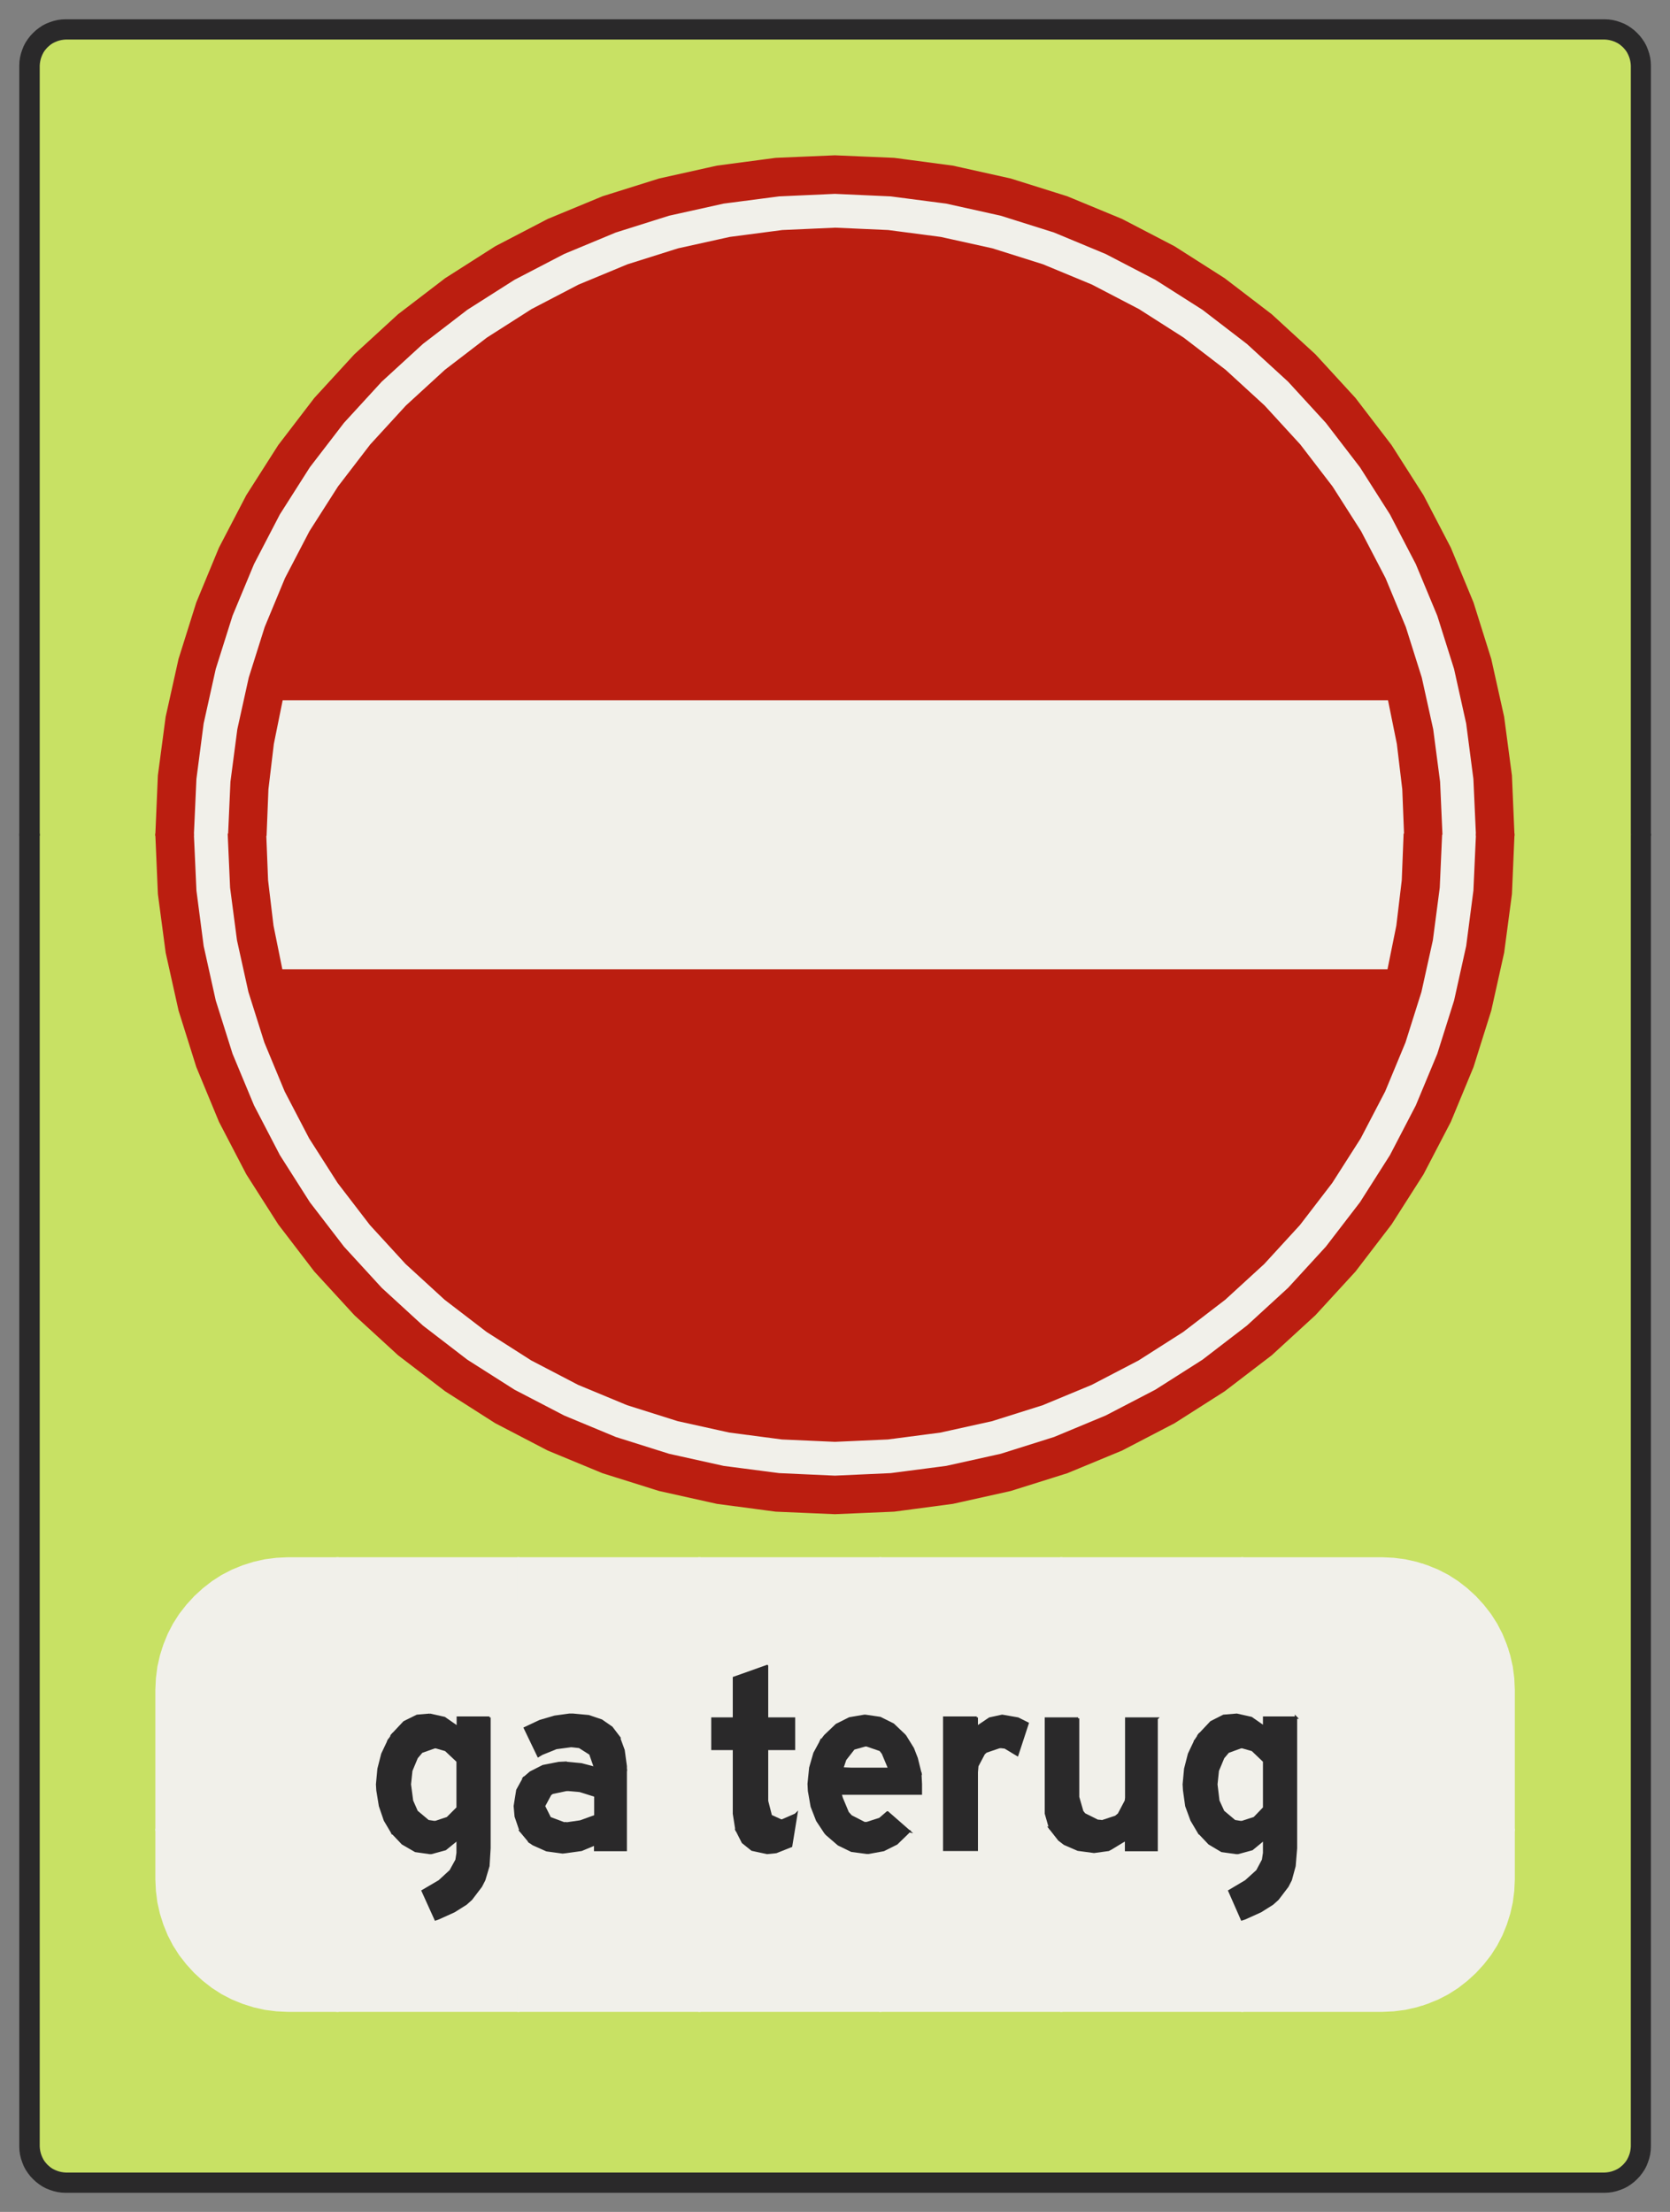 ﻿<?xml version="1.0" encoding="UTF-8" standalone="no"?>
<!DOCTYPE svg PUBLIC "-//W3C//DTD SVG 1.1//EN" "http://www.w3.org/Graphics/SVG/1.1/DTD/svg11-flat.dtd">
<svg xmlns="http://www.w3.org/2000/svg"  viewBox="-0.113 -0.113 9.229 12.226"><rect x="-0.113" y="-0.113" width="9.229" height="12.226" fill="#808080" stroke="none"/><g fill="none" stroke="black" stroke-width="0.013" transform="translate(0,12.001) scale(1, -1)">
<g id="Output" >
<path fill="rgb(200,225,100)" stroke="rgb(200,225,100)" d="M 2.92,4.1 l -0.003,0.001 -0.29,0.151 -0.276,0.176 -0.251,0.192 0,-0.521 0.82,0 z "/>
<path fill="rgb(200,225,100)" stroke="rgb(200,225,100)" d="M 0.752,2.1 l -4.44089e-16,0.674 0.003,0.063 0.008,0.063 0.014,0.062 0.019,0.06 0.024,0.059 0.01,0.019 -0.73,0 0,-1 0.652,0 z "/>
<path fill="rgb(200,225,100)" stroke="rgb(200,225,100)" d="M 0.83,3.1 l 0.019,0.037 0.034,0.053 0.039,0.05 0.043,0.047 0.047,0.043 0.05,0.039 0.039,0.025 0,0.707 -1,0 0,-1 0.73,0 z "/>
<path fill="rgb(200,225,100)" stroke="rgb(200,225,100)" d="M 0.1,4.1 l 1,0 0,1 -1,0 0,-1 z "/>
<path fill="rgb(200,225,100)" stroke="rgb(200,225,100)" d="M 1.027,6.1 l -0.927,0 0,-1 1,0 0,0.823 -0.073,0.177 z "/>
<path fill="rgb(200,225,100)" stroke="rgb(200,225,100)" d="M 1.027,6.1 l -0.049,0.117 -0.098,0.312 -0.071,0.319 -0.033,0.251 -0.676,0 0,-1 0.927,0 z "/>
<path fill="rgb(200,225,100)" stroke="rgb(200,225,100)" d="M 0.1,7.1 l 0.676,0 -0.01,0.073 -0.014,0.327 -0.652,0 0,-0.4 z "/>
<path fill="rgb(200,225,100)" stroke="rgb(200,225,100)" d="M 2.1,0.1 l 0,0.9 -0.622,0 -0.063,0.003 -0.063,0.008 -0.062,0.014 -0.06,0.019 -0.059,0.024 -0.056,0.029 -0.004,0.003 -0.01,0 0,-1 1,0 z "/>
<path fill="rgb(200,225,100)" stroke="rgb(200,225,100)" d="M 1.11,1.1 l -0.01,0.007 0,-0.007 0.01,0 z "/>
<path fill="rgb(200,225,100)" stroke="rgb(200,225,100)" d="M 1.621,5.1 l -0.191,0.249 -0.176,0.276 -0.151,0.29 -0.003,0.008 0,-0.823 0.521,0 z "/>
<path fill="rgb(200,225,100)" stroke="rgb(200,225,100)" d="M 1.1,3.393 l 0.015,0.009 0.056,0.029 0.059,0.024 0.06,0.019 0.062,0.014 0.063,0.008 0.063,0.003 0.622,0 0,0.6 -1,0 0,-0.707 z "/>
<path fill="rgb(200,225,100)" stroke="rgb(200,225,100)" d="M 8.1,0.1 l 0,1 -0.207,0 -0.004,-0.003 -0.056,-0.029 -0.059,-0.024 -0.06,-0.019 -0.062,-0.014 -0.063,-0.008 -0.063,-0.003 -0.426,0 0,-0.9 1,0 z "/>
<path fill="rgb(200,225,100)" stroke="rgb(200,225,100)" d="M 8.904,2.1 l 0,1 -0.73,0 0.01,-0.019 0.024,-0.059 0.019,-0.06 0.014,-0.062 0.008,-0.063 0.003,-0.063 0,-0.674 0.652,0 z "/>
<path fill="rgb(200,225,100)" stroke="rgb(200,225,100)" d="M 1.621,5.1 l -0.521,0 0,-1 1,0 0,0.521 -0.009,0.007 -0.241,0.221 -0.221,0.241 -0.008,0.01 z "/>
<path fill="rgb(200,225,100)" stroke="rgb(200,225,100)" d="M 6.1,4.108 l 0,-0.008 1,0 0,0.699 -0.188,-0.172 -0.26,-0.199 -0.276,-0.176 -0.277,-0.144 z "/>
<path fill="rgb(200,225,100)" stroke="rgb(200,225,100)" d="M 2.92,4.1 l -0.82,0 0,-0.6 1,0 0,0.526 -0.18,0.074 z "/>
<path fill="rgb(200,225,100)" stroke="rgb(200,225,100)" d="M 7.1,3.5 l 0.426,0 0.063,-0.003 0.063,-0.008 0.062,-0.014 0.06,-0.019 0.059,-0.024 0.056,-0.029 0.053,-0.034 0.05,-0.039 0.047,-0.043 0.043,-0.047 0.018,-0.024 0,0.883 -1,0 0,-0.6 z "/>
<path fill="rgb(200,225,100)" stroke="rgb(200,225,100)" d="M 7.1,4.799 l 0,-0.699 1,0 0,1 -0.718,0 -0.008,-0.01 -0.221,-0.241 -0.053,-0.049 z "/>
<path fill="rgb(200,225,100)" stroke="rgb(200,225,100)" d="M 7.893,1.1 l 0.207,0 0,0.183 -0.018,-0.024 -0.043,-0.047 -0.047,-0.043 -0.05,-0.039 -0.049,-0.031 z "/>
<path fill="rgb(200,225,100)" stroke="rgb(200,225,100)" d="M 3.1,0.1 l 0,0.9 -1,0 0,-0.9 1,0 z "/>
<path fill="rgb(200,225,100)" stroke="rgb(200,225,100)" d="M 7.977,6.1 l 0.123,0 0,0.353 -0.074,-0.236 -0.049,-0.117 z "/>
<path fill="rgb(200,225,100)" stroke="rgb(200,225,100)" d="M 8.1,1.1 l 0,-1 0.654,8.88178e-16 0.013,0.001 0.013,0.002 0.013,0.003 0.012,0.004 0.012,0.005 0.012,0.006 0.011,0.007 0.01,0.008 0.01,0.009 0.009,0.01 0.008,0.01 0.007,0.011 0.006,0.012 0.005,0.012 0.004,0.012 0.003,0.013 0.002,0.013 0.001,0.013 0,0.85 -0.804,0 z "/>
<path fill="rgb(200,225,100)" stroke="rgb(200,225,100)" d="M 8.904,1.1 l 0,1 -0.652,0 0,-0.374 -0.003,-0.063 -0.008,-0.063 -0.014,-0.062 -0.019,-0.06 -0.024,-0.059 -0.029,-0.056 -0.034,-0.053 -0.02,-0.027 0,-0.183 0.804,0 z "/>
<path fill="rgb(200,225,100)" stroke="rgb(200,225,100)" d="M 1.1,0.1 l 0,1 -1,0 0,-0.85 0.001,-0.013 0.002,-0.013 0.003,-0.013 0.004,-0.012 0.005,-0.012 0.006,-0.012 0.007,-0.011 0.008,-0.01 0.009,-0.01 0.01,-0.009 0.01,-0.008 0.011,-0.007 0.012,-0.006 0.012,-0.005 0.012,-0.004 0.013,-0.003 0.013,-0.002 0.013,-0.001 0.85,0 z "/>
<path fill="rgb(200,225,100)" stroke="rgb(200,225,100)" d="M 1.1,1.107 l -0.039,0.025 -0.05,0.039 -0.047,0.043 -0.043,0.047 -0.039,0.05 -0.034,0.053 -0.029,0.056 -0.024,0.059 -0.019,0.06 -0.014,0.062 -0.008,0.063 -0.003,0.063 -4.44089e-16,0.374 -0.652,0 0,-1 1,0 0,0.007 z "/>
<path fill="rgb(200,225,100)" stroke="rgb(200,225,100)" d="M 6.1,3.5 l 1,4.44089e-16 0,0.6 -1,0 0,-0.6 z "/>
<path fill="rgb(200,225,100)" stroke="rgb(200,225,100)" d="M 7.1,0.1 l 0,0.9 -1,-8.88178e-16 0,-0.9 1,0 z "/>
<path fill="rgb(200,225,100)" stroke="rgb(200,225,100)" d="M 6.083,4.1 l 0.017,0 0,0.008 -0.013,-0.007 -0.003,-0.001 z "/>
<path fill="rgb(200,225,100)" stroke="rgb(200,225,100)" d="M 5.1,3.8 l 0,-0.3 1,0 0,0.6 -0.017,0 -0.299,-0.124 -0.312,-0.098 -0.319,-0.071 -0.053,-0.007 z "/>
<path fill="rgb(200,225,100)" stroke="rgb(200,225,100)" d="M 6.1,0.1 l 0,0.9 -1,0 0,-0.9 1,0 z "/>
<path fill="rgb(200,225,100)" stroke="rgb(200,225,100)" d="M 4.1,3.774 l 0,-0.274 1,4.44089e-16 0,0.3 -0.271,-0.036 -0.327,-0.014 -0.327,0.014 -0.075,0.01 z "/>
<path fill="rgb(200,225,100)" stroke="rgb(200,225,100)" d="M 8.904,3.1 l 0,1 -0.804,0 0,-0.883 0.02,-0.027 0.034,-0.053 0.019,-0.037 0.73,0 z "/>
<path fill="rgb(200,225,100)" stroke="rgb(200,225,100)" d="M 8.904,4.1 l 0,1 -0.804,0 0,-1 0.804,0 z "/>
<path fill="rgb(200,225,100)" stroke="rgb(200,225,100)" d="M 5.1,0.1 l 0,0.9 -1,0 0,-0.9 1,0 z "/>
<path fill="rgb(200,225,100)" stroke="rgb(200,225,100)" d="M 8.904,5.1 l 0,1 -0.804,0 0,-1 0.804,0 z "/>
<path fill="rgb(200,225,100)" stroke="rgb(200,225,100)" d="M 7.382,5.1 l 0.718,0 0,1 -0.123,0 -0.077,-0.185 -0.151,-0.29 -0.176,-0.276 -0.191,-0.249 z "/>
<path fill="rgb(200,225,100)" stroke="rgb(200,225,100)" d="M 3.1,4.026 l 0,-0.526 1,0 0,0.274 -0.249,0.033 -0.319,0.071 -0.312,0.098 -0.119,0.049 z "/>
<path fill="rgb(200,225,100)" stroke="rgb(200,225,100)" d="M 4.1,0.1 l 0,0.9 -1,0 0,-0.9 1,0 z "/>
<path fill="rgb(200,225,100)" stroke="rgb(200,225,100)" d="M 8.904,6.1 l 0,1 -0.676,0 -0.033,-0.251 -0.071,-0.319 -0.024,-0.076 0,-0.353 0.804,0 z "/>
<path fill="rgb(200,225,100)" stroke="rgb(200,225,100)" d="M 8.228,7.1 l 0.676,0 0,0.4 -0.652,0 -0.014,-0.327 -0.01,-0.073 z "/>
<path fill="rgb(200,225,100)" stroke="rgb(200,225,100)" d="M 8.252,7.5 l 0.652,0 0,4.251 -0.001,0.013 -0.002,0.013 -0.003,0.013 -0.004,0.012 -0.005,0.012 -0.006,0.012 -0.007,0.011 -0.008,0.01 -0.009,0.01 -0.01,0.009 -0.01,0.008 -0.011,0.007 -0.012,0.006 -0.012,0.005 -0.012,0.004 -0.013,0.003 -0.013,0.002 -0.013,0.001 -8.504,0 -0.013,-0.001 -0.013,-0.002 -0.013,-0.003 -0.012,-0.004 -0.012,-0.005 -0.012,-0.006 -0.011,-0.007 -0.01,-0.008 -0.01,-0.009 -0.009,-0.01 -0.008,-0.01 -0.007,-0.011 -0.006,-0.012 -0.005,-0.012 -0.004,-0.012 -0.003,-0.013 -0.002,-0.013 -0.001,-0.013 0,-4.251 0.652,0 0.014,0.327 0.043,0.324 0.071,0.319 0.098,0.312 0.125,0.302 0.151,0.29 0.176,0.276 0.199,0.26 0.221,0.241 0.241,0.221 0.26,0.199 0.276,0.176 0.29,0.151 0.302,0.125 0.312,0.098 0.319,0.071 0.324,0.043 0.327,0.014 0.327,-0.014 0.324,-0.043 0.319,-0.071 0.312,-0.098 0.302,-0.125 0.29,-0.151 0.276,-0.176 0.26,-0.199 0.241,-0.221 0.221,-0.241 0.199,-0.26 0.176,-0.276 0.151,-0.29 0.125,-0.302 0.098,-0.312 0.071,-0.319 0.043,-0.324 0.014,-0.327 z "/>
<path fill="rgb(241,240,234)" stroke="rgb(241,240,234)" d="M 3.752,1 l 0,0.153 -1,0 0,-0.153 1,0 z "/>
<path fill="rgb(241,240,234)" stroke="rgb(241,240,234)" d="M 4.752,1 l 0,0.153 -1,0 0,-0.153 1,0 z "/>
<path fill="rgb(241,240,234)" stroke="rgb(241,240,234)" d="M 3.752,3.5 l 0,-0.246 1,0 0,0.246 -1,-4.44089e-16 z "/>
<path fill="rgb(241,240,234)" stroke="rgb(241,240,234)" d="M 4.752,3.5 l 0,-0.246 1,0 0,0.246 -1,0 z "/>
<path fill="rgb(241,240,234)" stroke="rgb(241,240,234)" d="M 1.556,1.153 l 5.932,0 0,2.101 -5.932,0 0,-2.101 z "/>
<path fill="rgb(241,240,234)" stroke="rgb(241,240,234)" d="M 5.752,1 l 0,0.153 -1,0 0,-0.153 1,0 z "/>
<path fill="rgb(241,240,234)" stroke="rgb(241,240,234)" d="M 1.556,2 l -0.804,0 1.33227e-15,-0.274 0.003,-0.063 0.008,-0.063 0.014,-0.062 0.019,-0.06 0.024,-0.059 0.029,-0.056 0.034,-0.053 0.039,-0.05 0.043,-0.047 0.047,-0.043 0.05,-0.039 0.053,-0.034 0.056,-0.029 0.059,-0.024 0.06,-0.019 0.062,-0.014 0.063,-0.008 0.063,-0.003 0.274,-8.88178e-16 0,0.153 -0.196,0 0,0.847 z "/>
<path fill="rgb(241,240,234)" stroke="rgb(241,240,234)" d="M 0.752,2.774 l -4.44089e-16,-0.774 0.804,0 0,1 -0.767,0 -0.012,-0.038 -0.014,-0.062 -0.008,-0.063 -0.003,-0.063 z "/>
<path fill="rgb(241,240,234)" stroke="rgb(241,240,234)" d="M 0.789,3 l 0.767,0 0,0.254 0.196,0 0,0.246 -0.274,0 -0.063,-0.003 -0.063,-0.008 -0.062,-0.014 -0.06,-0.019 -0.059,-0.024 -0.056,-0.029 -0.053,-0.034 -0.05,-0.039 -0.047,-0.043 -0.043,-0.047 -0.039,-0.05 -0.034,-0.053 -0.029,-0.056 -0.024,-0.059 -0.007,-0.022 z "/>
<path fill="rgb(241,240,234)" stroke="rgb(241,240,234)" d="M 2.752,3.5 l 0,-0.246 1,0 0,0.246 -1,0 z "/>
<path fill="rgb(241,240,234)" stroke="rgb(241,240,234)" d="M 2.752,1 l 0,0.153 -1,0 0,-0.153 1,0 z "/>
<path fill="rgb(241,240,234)" stroke="rgb(241,240,234)" d="M 1.752,3.5 l 0,-0.246 1,0 0,0.246 -1,0 z "/>
<path fill="rgb(241,240,234)" stroke="rgb(241,240,234)" d="M 7.752,3 l 0.463,0 -0.007,0.022 -0.024,0.059 -0.029,0.056 -0.034,0.053 -0.039,0.05 -0.043,0.047 -0.047,0.043 -0.05,0.039 -0.053,0.034 -0.056,0.029 -0.059,0.024 -0.022,0.007 0,-0.463 z "/>
<path fill="rgb(241,240,234)" stroke="rgb(241,240,234)" d="M 8.252,2 l 0,0.774 -0.003,0.063 -0.008,0.063 -0.014,0.062 -0.012,0.038 -0.463,0 0,-1 0.5,0 z "/>
<path fill="rgb(241,240,234)" stroke="rgb(241,240,234)" d="M 7.752,2 l 0,-0.963 0.022,0.007 0.059,0.024 0.056,0.029 0.053,0.034 0.05,0.039 0.047,0.043 0.043,0.047 0.039,0.05 0.034,0.053 0.029,0.056 0.024,0.059 0.019,0.06 0.014,0.062 0.008,0.063 0.003,0.063 0,0.274 -0.5,0 z "/>
<path fill="rgb(241,240,234)" stroke="rgb(241,240,234)" d="M 6.752,3.5 l 0,-0.246 0.736,0 0,-0.254 0.264,0 0,0.463 -0.038,0.012 -0.062,0.014 -0.063,0.008 -0.063,0.003 -0.774,0 z "/>
<path fill="rgb(241,240,234)" stroke="rgb(241,240,234)" d="M 7.488,2 l 0.264,0 0,1 -0.264,0 0,-1 z "/>
<path fill="rgb(241,240,234)" stroke="rgb(241,240,234)" d="M 7.488,2 l 0,-0.847 -0.736,0 0,-0.153 0.774,1.77636e-15 0.063,0.003 0.063,0.008 0.062,0.014 0.038,0.012 0,0.963 -0.264,0 z "/>
<path fill="rgb(241,240,234)" stroke="rgb(241,240,234)" d="M 5.752,3.5 l 0,-0.246 1,0 0,0.246 -1,-4.44089e-16 z "/>
<path fill="rgb(241,240,234)" stroke="rgb(241,240,234)" d="M 6.752,1 l 0,0.153 -1,0 0,-0.153 1,0 z "/>
<path fill="rgb(241,240,234)" stroke="rgb(241,240,234)" d="M 7.561,6.75 l 0.05,0.247 0.03,0.251 0.01,0.252 -0.01,0.252 -0.03,0.251 -0.05,0.247 -6.119,0 -0.05,-0.247 -0.03,-0.251 -0.01,-0.252 0.01,-0.252 0.03,-0.251 0.05,-0.247 6.119,0 z "/>
<path fill="rgb(241,240,234)" stroke="rgb(241,240,234)" d="M 0.952,7.5 l 0.014,-0.309 0.04,-0.307 0.067,-0.302 0.093,-0.295 0.119,-0.286 0.143,-0.275 0.166,-0.261 0.189,-0.246 0.209,-0.228 0.228,-0.209 0.246,-0.189 0.261,-0.166 0.275,-0.143 0.286,-0.119 0.295,-0.093 0.302,-0.067 0.307,-0.04 0.309,-0.014 0.309,0.014 0.307,0.04 0.302,0.067 0.295,0.093 0.286,0.119 0.275,0.143 0.261,0.166 0.246,0.189 0.228,0.209 0.209,0.228 0.189,0.246 0.166,0.261 0.143,0.275 0.119,0.286 0.093,0.295 0.067,0.302 0.04,0.307 0.014,0.309 -0.2,0 -0.013,-0.292 -0.038,-0.29 -0.063,-0.285 -0.088,-0.279 -0.112,-0.27 -0.135,-0.259 -0.157,-0.246 -0.178,-0.232 -0.197,-0.215 -0.215,-0.197 -0.232,-0.178 -0.246,-0.157 -0.259,-0.135 -0.27,-0.112 -0.279,-0.088 -0.285,-0.063 -0.29,-0.038 -0.292,-0.013 -0.292,0.013 -0.29,0.038 -0.285,0.063 -0.279,0.088 -0.27,0.112 -0.259,0.135 -0.246,0.157 -0.232,0.178 -0.215,0.197 -0.197,0.215 -0.178,0.232 -0.157,0.246 -0.135,0.259 -0.112,0.27 -0.088,0.279 -0.063,0.285 -0.038,0.29 -0.013,0.292 -0.2,0 z "/>
<path fill="rgb(241,240,234)" stroke="rgb(241,240,234)" d="M 0.952,7.5 l 0.2,0 0.013,0.292 0.038,0.29 0.063,0.285 0.088,0.279 0.112,0.27 0.135,0.259 0.157,0.246 0.178,0.232 0.197,0.215 0.215,0.197 0.232,0.178 0.246,0.157 0.259,0.135 0.27,0.112 0.279,0.088 0.285,0.063 0.29,0.038 0.292,0.013 0.292,-0.013 0.29,-0.038 0.285,-0.063 0.279,-0.088 0.27,-0.112 0.259,-0.135 0.246,-0.157 0.232,-0.178 0.215,-0.197 0.197,-0.215 0.178,-0.232 0.157,-0.246 0.135,-0.259 0.112,-0.27 0.088,-0.279 0.063,-0.285 0.038,-0.29 0.013,-0.292 0.2,0 -0.014,0.309 -0.04,0.307 -0.067,0.302 -0.093,0.295 -0.119,0.286 -0.143,0.275 -0.166,0.261 -0.189,0.246 -0.209,0.228 -0.228,0.209 -0.246,0.189 -0.261,0.166 -0.275,0.143 -0.286,0.119 -0.295,0.093 -0.302,0.067 -0.307,0.04 -0.309,0.014 -0.309,-0.014 -0.307,-0.04 -0.302,-0.067 -0.295,-0.093 -0.286,-0.119 -0.275,-0.143 -0.261,-0.166 -0.246,-0.189 -0.228,-0.209 -0.209,-0.228 -0.189,-0.246 -0.166,-0.261 -0.143,-0.275 -0.119,-0.286 -0.093,-0.295 -0.067,-0.302 -0.04,-0.307 -0.014,-0.309 z "/>
<path fill="rgb(42,41,42)" stroke="rgb(42,41,42)" d="M 6.721,2.636 l -0.072,-0.006 -0.069,-0.035 -0.062,-0.066 0.356,0.038 -0.003,0.003 -0.069,0.048 -0.08,0.018 z "/>
<path fill="rgb(42,41,42)" stroke="rgb(42,41,42)" d="M 7.05,2.62 l -0.177,0 0,-0.053 -0.356,-0.038 -0.023,-0.035 0.254,-0.036 0.06,-0.017 0.065,-0.062 0,-0.258 -0.054,-0.056 -0.071,-0.023 -0.234,-0.06 0.359,-0.033 0,-0.077 -0.006,-0.039 -0.032,-0.06 -0.063,-0.057 -0.091,-0.054 0.069,-0.157 0.018,0.006 0.086,0.039 0.065,0.041 0.029,0.026 0.054,0.071 0.018,0.035 0.021,0.077 0.008,0.098 0,0.723 z "/>
<path fill="rgb(42,41,42)" stroke="rgb(42,41,42)" d="M 6.494,2.495 l -0.036,-0.076 -0.021,-0.082 -0.008,-0.086 0.002,-0.033 0.012,-0.086 0.029,-0.079 0.042,-0.071 0.234,0.06 -0.038,0.006 -0.063,0.053 -0.027,0.059 -0.011,0.091 0.008,0.076 0.03,0.072 0.027,0.032 0.074,0.027 -0.254,0.036 z "/>
<path fill="rgb(42,41,42)" stroke="rgb(42,41,42)" d="M 6.514,1.983 l 0.056,-0.059 0.069,-0.041 0.079,-0.011 0.011,0 0.077,0.021 0.068,0.056 -0.359,0.033 z "/>
<path fill="rgb(42,41,42)" stroke="rgb(42,41,42)" d="M 5.845,2.615 l -0.178,0 0,-0.501 0,-0.024 0.023,-0.08 0.285,0.038 -0.023,0.002 -0.072,0.036 -0.012,0.015 -0.023,0.08 0,0.435 z "/>
<path fill="rgb(42,41,42)" stroke="rgb(42,41,42)" d="M 6.28,2.615 l -0.169,0 0,-0.438 -0.002,-0.017 -0.039,-0.074 -0.017,-0.014 -0.079,-0.026 -0.285,-0.038 0.421,-0.063 0,-0.057 0.169,0 0,0.726 z "/>
<path fill="rgb(42,41,42)" stroke="rgb(42,41,42)" d="M 5.689,2.01 l 0.051,-0.065 0.03,-0.023 0.074,-0.032 0.089,-0.012 0.08,0.011 0.015,0.008 0.082,0.05 -0.421,0.063 z "/>
<path fill="rgb(42,41,42)" stroke="rgb(42,41,42)" d="M 5.425,2.63 l -0.069,-0.015 -0.071,-0.048 0.13,-0.109 0.026,-0.003 0.068,-0.041 0.057,0.174 -0.054,0.027 -0.086,0.015 z "/>
<path fill="rgb(42,41,42)" stroke="rgb(42,41,42)" d="M 5.285,2.62 l -0.18,0 0,-0.731 0.18,0 0,0.429 0.003,0.035 0.036,0.068 0.012,0.011 0.079,0.027 -0.13,0.109 0,0.053 z "/>
<path fill="rgb(42,41,42)" stroke="rgb(42,41,42)" d="M 4.669,2.63 l -0.005,0 -0.082,-0.014 -0.072,-0.036 -0.063,-0.06 -0.02,-0.026 0.249,-0.027 0.076,-0.026 0.014,-0.018 0.036,-0.086 -0.26,0 0.432,-0.027 -0.021,0.085 -0.021,0.054 -0.042,0.068 -0.005,0.006 -0.062,0.059 -0.072,0.036 -0.082,0.012 z "/>
<path fill="rgb(42,41,42)" stroke="rgb(42,41,42)" d="M 4.427,2.495 l -0.039,-0.072 -0.023,-0.08 -0.009,-0.089 0.002,-0.039 0.015,-0.086 0.03,-0.077 0.045,-0.068 0.008,-0.009 0.065,-0.056 0.072,-0.035 0.083,-0.011 0.012,0 0.082,0.015 0.072,0.036 0.062,0.06 0.006,0.008 -0.234,0.045 -0.012,0 -0.074,0.038 -0.018,0.02 -0.033,0.079 -0.008,0.026 0.445,0 0,0.053 -0.003,0.059 -0.432,0.027 0.017,0.05 0.047,0.06 0.071,0.02 -0.249,0.027 z "/>
<path fill="rgb(42,41,42)" stroke="rgb(42,41,42)" d="M 4.791,2.096 l -0.042,-0.036 -0.072,-0.023 0.234,-0.045 -0.119,0.104 z "/>
<path fill="rgb(42,41,42)" stroke="rgb(42,41,42)" d="M 4.126,2.905 l -0.183,-0.065 0,-0.225 -0.119,0 0,-0.168 0.119,0 0,-0.352 0,-0.006 0.014,-0.089 0.249,0.05 -0.059,0.027 -0.021,0.082 0,0.288 0.149,0 0,0.168 -0.149,0 0,0.29 z "/>
<path fill="rgb(42,41,42)" stroke="rgb(42,41,42)" d="M 4.288,2.088 l -0.006,-0.005 -0.076,-0.033 -0.249,-0.05 0.035,-0.069 0.051,-0.041 0.083,-0.018 0.05,0.005 0.083,0.033 0.029,0.178 z "/>
<path fill="rgb(42,41,42)" stroke="rgb(42,41,42)" d="M 3.054,2.636 l -0.021,0 -0.08,-0.011 -0.082,-0.024 -0.083,-0.039 0.074,-0.154 0.02,0.012 0.079,0.032 0.083,0.011 0.264,0.048 -0.041,0.054 -0.056,0.039 -0.071,0.024 -0.086,0.008 z "/>
<path fill="rgb(42,41,42)" stroke="rgb(42,41,42)" d="M 3.308,2.511 l -0.264,-0.048 0.045,-0.005 0.06,-0.038 0.027,-0.077 0.169,-0.012 0,0.021 -0.012,0.088 -0.026,0.071 z "/>
<path fill="rgb(42,41,42)" stroke="rgb(42,41,42)" d="M 3.013,2.371 l -0.039,-0.002 -0.086,-0.017 -0.069,-0.035 -0.035,-0.03 0.239,-0.066 0.068,-0.006 0.086,-0.027 0,-0.112 -0.083,-0.03 -0.076,-0.011 -0.254,-0.041 0.05,-0.06 0.362,-0.014 0,-0.032 0.169,0 0,0.442 -0.169,0.012 -0.077,0.02 -0.086,0.008 z "/>
<path fill="rgb(42,41,42)" stroke="rgb(42,41,42)" d="M 2.784,2.288 l -0.038,-0.069 -0.014,-0.088 0.005,-0.057 0.027,-0.079 0.254,0.041 -0.015,0 -0.077,0.029 -0.033,0.066 0.035,0.065 0.011,0.008 0.085,0.018 -0.239,0.066 z "/>
<path fill="rgb(42,41,42)" stroke="rgb(42,41,42)" d="M 2.814,1.934 l 0.02,-0.014 0.074,-0.033 0.088,-0.012 0.018,0.002 0.086,0.012 0.077,0.032 -0.362,0.014 z "/>
<path fill="rgb(42,41,42)" stroke="rgb(42,41,42)" d="M 2.263,2.636 l -0.071,-0.006 -0.071,-0.035 -0.062,-0.066 0.358,0.038 -0.005,0.003 -0.069,0.048 -0.08,0.018 z "/>
<path fill="rgb(42,41,42)" stroke="rgb(42,41,42)" d="M 2.592,2.62 l -0.175,0 0,-0.053 -0.358,-0.038 -0.023,-0.035 0.255,-0.036 0.059,-0.017 0.066,-0.062 0,-0.258 -0.056,-0.056 -0.069,-0.023 -0.236,-0.06 0.361,-0.033 0,-0.077 -0.006,-0.039 -0.033,-0.06 -0.062,-0.057 -0.092,-0.054 0.071,-0.157 0.017,0.006 0.086,0.039 0.065,0.041 0.029,0.026 0.054,0.071 0.018,0.035 0.023,0.077 0.006,0.098 0,0.723 z "/>
<path fill="rgb(42,41,42)" stroke="rgb(42,41,42)" d="M 2.036,2.495 l -0.036,-0.076 -0.021,-0.082 -0.008,-0.086 0.002,-0.033 0.014,-0.086 0.027,-0.079 0.042,-0.071 0.236,0.06 -0.039,0.006 -0.063,0.053 -0.026,0.059 -0.012,0.091 0.008,0.076 0.03,0.072 0.027,0.032 0.076,0.027 -0.255,0.036 z "/>
<path fill="rgb(42,41,42)" stroke="rgb(42,41,42)" d="M 2.056,1.983 l 0.056,-0.059 0.071,-0.041 0.077,-0.011 0.011,0 0.077,0.021 0.069,0.056 -0.361,0.033 z "/>
<path fill="rgb(42,41,42)" stroke="rgb(42,41,42)" d="M 8.904,7.5 l 0.1,0 0,-7.25 -0.001,-0.022 -0.003,-0.022 -0.005,-0.021 -0.007,-0.021 -0.008,-0.02 -0.01,-0.019 -0.012,-0.018 -0.013,-0.017 -0.015,-0.016 -0.016,-0.015 -0.017,-0.013 -0.018,-0.012 -0.019,-0.01 -0.02,-0.008 -0.021,-0.007 -0.021,-0.005 -0.022,-0.003 -0.022,-0.001 -8.504,0 -0.022,0.001 -0.022,0.003 -0.021,0.005 -0.021,0.007 -0.02,0.008 -0.019,0.01 -0.018,0.012 -0.017,0.013 -0.016,0.015 -0.015,0.016 -0.013,0.017 -0.012,0.018 -0.01,0.019 -0.008,0.02 -0.007,0.021 -0.005,0.021 -0.003,0.022 -0.001,0.022 0,7.25 0.1,0 0,-7.25 0.001,-0.013 0.002,-0.013 0.003,-0.013 0.004,-0.012 0.005,-0.012 0.006,-0.012 0.007,-0.011 0.008,-0.01 0.009,-0.01 0.01,-0.009 0.01,-0.008 0.011,-0.007 0.012,-0.006 0.012,-0.005 0.012,-0.004 0.013,-0.003 0.013,-0.002 0.013,-0.001 8.504,8.88178e-16 0.013,0.001 0.013,0.002 0.013,0.003 0.012,0.004 0.012,0.005 0.012,0.006 0.011,0.007 0.01,0.008 0.01,0.009 0.009,0.01 0.008,0.01 0.007,0.011 0.006,0.012 0.005,0.012 0.004,0.012 0.003,0.013 0.002,0.013 0.001,0.013 0,7.25 z "/>
<path fill="rgb(42,41,42)" stroke="rgb(42,41,42)" d="M 8.904,7.5 l 0.1,0 0,4.251 -0.001,0.022 -0.003,0.022 -0.005,0.021 -0.007,0.021 -0.008,0.02 -0.01,0.019 -0.012,0.018 -0.013,0.017 -0.015,0.016 -0.016,0.015 -0.017,0.013 -0.018,0.012 -0.019,0.01 -0.02,0.008 -0.021,0.007 -0.021,0.005 -0.022,0.003 -0.022,0.001 -8.504,0 -0.022,-0.001 -0.022,-0.003 -0.021,-0.005 -0.021,-0.007 -0.02,-0.008 -0.019,-0.01 -0.018,-0.012 -0.017,-0.013 -0.016,-0.015 -0.015,-0.016 -0.013,-0.017 -0.012,-0.018 -0.01,-0.019 -0.008,-0.02 -0.007,-0.021 -0.005,-0.021 -0.003,-0.022 -0.001,-0.022 0,-4.251 0.1,0 0,4.251 0.001,0.013 0.002,0.013 0.003,0.013 0.004,0.012 0.005,0.012 0.006,0.012 0.007,0.011 0.008,0.01 0.009,0.01 0.01,0.009 0.01,0.008 0.011,0.007 0.012,0.006 0.012,0.005 0.012,0.004 0.013,0.003 0.013,0.002 0.013,0.001 8.504,0 0.013,-0.001 0.013,-0.002 0.013,-0.003 0.012,-0.004 0.012,-0.005 0.012,-0.006 0.011,-0.007 0.01,-0.008 0.01,-0.009 0.009,-0.01 0.008,-0.01 0.007,-0.011 0.006,-0.012 0.005,-0.012 0.004,-0.012 0.003,-0.013 0.002,-0.013 0.001,-0.013 0,-4.251 z "/>
<path fill="rgb(187,30,16)" stroke="rgb(187,30,16)" d="M 7.561,6.75 l -6.119,0 -0.05,0.247 -0.03,0.251 -0.01,0.252 -0.2,0 0.013,-0.292 0.038,-0.29 0.063,-0.285 0.088,-0.279 0.112,-0.27 0.135,-0.259 0.157,-0.246 0.178,-0.232 0.197,-0.215 0.215,-0.197 0.232,-0.178 0.246,-0.157 0.259,-0.135 0.27,-0.112 0.279,-0.088 0.285,-0.063 0.29,-0.038 0.292,-0.013 0.292,0.013 0.29,0.038 0.285,0.063 0.279,0.088 0.27,0.112 0.259,0.135 0.246,0.157 0.232,0.178 0.215,0.197 0.197,0.215 0.178,0.232 0.157,0.246 0.135,0.259 0.112,0.27 0.088,0.279 0.063,0.285 0.038,0.29 0.013,0.292 -0.2,0 -0.01,-0.252 -0.03,-0.251 -0.05,-0.247 z "/>
<path fill="rgb(187,30,16)" stroke="rgb(187,30,16)" d="M 0.952,7.5 l -0.2,0 0.014,-0.327 0.043,-0.324 0.071,-0.319 0.098,-0.312 0.125,-0.302 0.151,-0.29 0.176,-0.276 0.199,-0.26 0.221,-0.241 0.241,-0.221 0.26,-0.199 0.276,-0.176 0.29,-0.151 0.302,-0.125 0.312,-0.098 0.319,-0.071 0.324,-0.043 0.327,-0.014 0.327,0.014 0.324,0.043 0.319,0.071 0.312,0.098 0.302,0.125 0.29,0.151 0.276,0.176 0.26,0.199 0.241,0.221 0.221,0.241 0.199,0.26 0.176,0.276 0.151,0.29 0.125,0.302 0.098,0.312 0.071,0.319 0.043,0.324 0.014,0.327 -0.2,0 -0.014,-0.309 -0.04,-0.307 -0.067,-0.302 -0.093,-0.295 -0.119,-0.286 -0.143,-0.275 -0.166,-0.261 -0.189,-0.246 -0.209,-0.228 -0.228,-0.209 -0.246,-0.189 -0.261,-0.166 -0.275,-0.143 -0.286,-0.119 -0.295,-0.093 -0.302,-0.067 -0.307,-0.04 -0.309,-0.014 -0.309,0.014 -0.307,0.04 -0.302,0.067 -0.295,0.093 -0.286,0.119 -0.275,0.143 -0.261,0.166 -0.246,0.189 -0.228,0.209 -0.209,0.228 -0.189,0.246 -0.166,0.261 -0.143,0.275 -0.119,0.286 -0.093,0.295 -0.067,0.302 -0.04,0.307 -0.014,0.309 z "/>
<path fill="rgb(187,30,16)" stroke="rgb(187,30,16)" d="M 0.952,7.5 l 0.014,0.309 0.04,0.307 0.067,0.302 0.093,0.295 0.119,0.286 0.143,0.275 0.166,0.261 0.189,0.246 0.209,0.228 0.228,0.209 0.246,0.189 0.261,0.166 0.275,0.143 0.286,0.119 0.295,0.093 0.302,0.067 0.307,0.04 0.309,0.014 0.309,-0.014 0.307,-0.04 0.302,-0.067 0.295,-0.093 0.286,-0.119 0.275,-0.143 0.261,-0.166 0.246,-0.189 0.228,-0.209 0.209,-0.228 0.189,-0.246 0.166,-0.261 0.143,-0.275 0.119,-0.286 0.093,-0.295 0.067,-0.302 0.04,-0.307 0.014,-0.309 0.2,0 -0.014,0.327 -0.043,0.324 -0.071,0.319 -0.098,0.312 -0.125,0.302 -0.151,0.29 -0.176,0.276 -0.199,0.26 -0.221,0.241 -0.241,0.221 -0.26,0.199 -0.276,0.176 -0.29,0.151 -0.302,0.125 -0.312,0.098 -0.319,0.071 -0.324,0.043 -0.327,0.014 -0.327,-0.014 -0.324,-0.043 -0.319,-0.071 -0.312,-0.098 -0.302,-0.125 -0.29,-0.151 -0.276,-0.176 -0.26,-0.199 -0.241,-0.221 -0.221,-0.241 -0.199,-0.26 -0.176,-0.276 -0.151,-0.29 -0.125,-0.302 -0.098,-0.312 -0.071,-0.319 -0.043,-0.324 -0.014,-0.327 0.2,0 z "/>
<path fill="rgb(187,30,16)" stroke="rgb(187,30,16)" d="M 7.852,7.5 l -0.013,0.292 -0.038,0.29 -0.063,0.285 -0.088,0.279 -0.112,0.27 -0.135,0.259 -0.157,0.246 -0.178,0.232 -0.197,0.215 -0.215,0.197 -0.232,0.178 -0.246,0.157 -0.259,0.135 -0.27,0.112 -0.279,0.088 -0.285,0.063 -0.29,0.038 -0.292,0.013 -0.292,-0.013 -0.29,-0.038 -0.285,-0.063 -0.279,-0.088 -0.27,-0.112 -0.259,-0.135 -0.246,-0.157 -0.232,-0.178 -0.215,-0.197 -0.197,-0.215 -0.178,-0.232 -0.157,-0.246 -0.135,-0.259 -0.112,-0.27 -0.088,-0.279 -0.063,-0.285 -0.038,-0.29 -0.013,-0.292 0.2,0 0.01,0.252 0.03,0.251 0.05,0.247 6.119,0 0.05,-0.247 0.03,-0.251 0.01,-0.252 0.2,0 z "/>
</g></g></svg>
